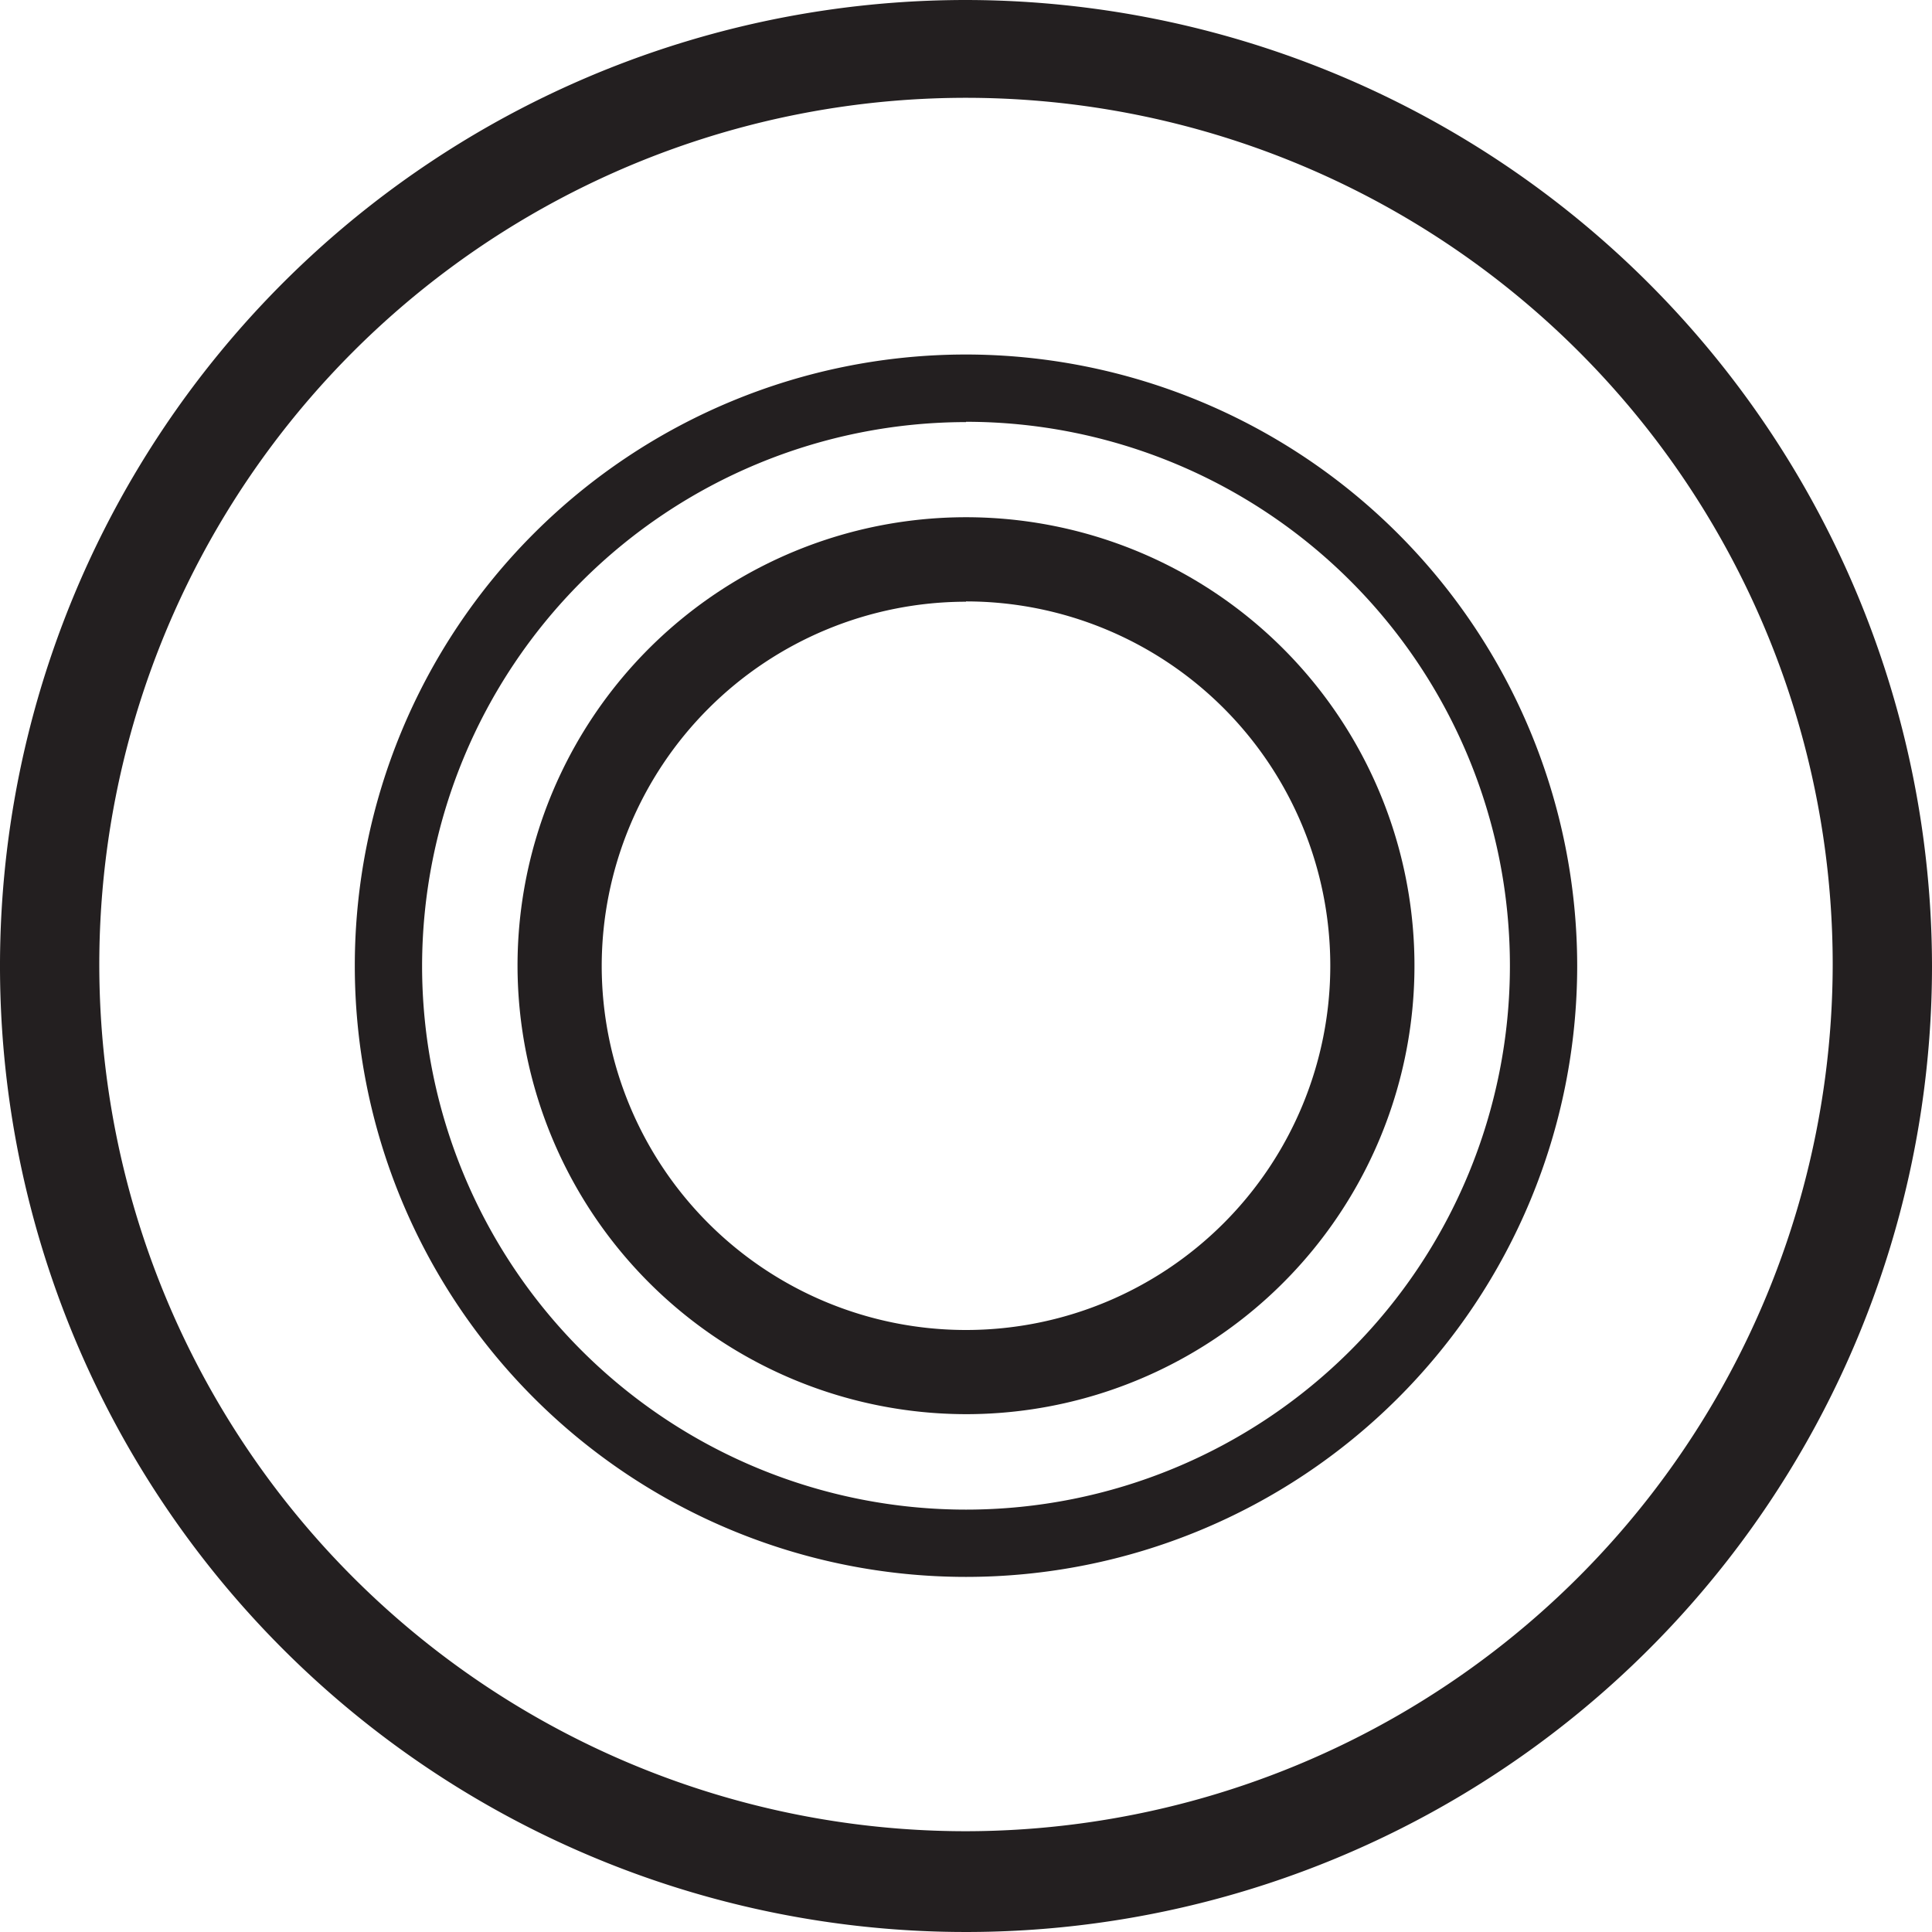 <svg id="Layer_7" data-name="Layer 7" xmlns="http://www.w3.org/2000/svg" viewBox="0 0 65.18 65.18"><defs><style>.cls-1{fill:#231f20;}</style></defs><title>Hotspot</title><path class="cls-1" d="M72,37.22a32.59,32.59,0,1,0,32.59,32.59A32.63,32.63,0,0,0,72,37.22ZM72,99a29.24,29.24,0,1,1,29.24-29.24A29.28,29.28,0,0,1,72,99Z" transform="translate(-39.41 -37.22)"/><path class="cls-1" d="M72,84.93A15.13,15.13,0,1,0,56.87,69.81,15.15,15.15,0,0,0,72,84.93Zm0-27.42A12.29,12.29,0,1,1,59.71,69.81,12.3,12.3,0,0,1,72,57.52Z" transform="translate(-39.41 -37.22)"/><path class="cls-1" d="M72,49.18A20.62,20.62,0,1,0,92.62,69.81,20.64,20.64,0,0,0,72,49.18Zm0,2.27A18.35,18.35,0,1,1,53.65,69.81,18.37,18.37,0,0,1,72,51.46Z" transform="translate(-39.41 -37.22)"/></svg>